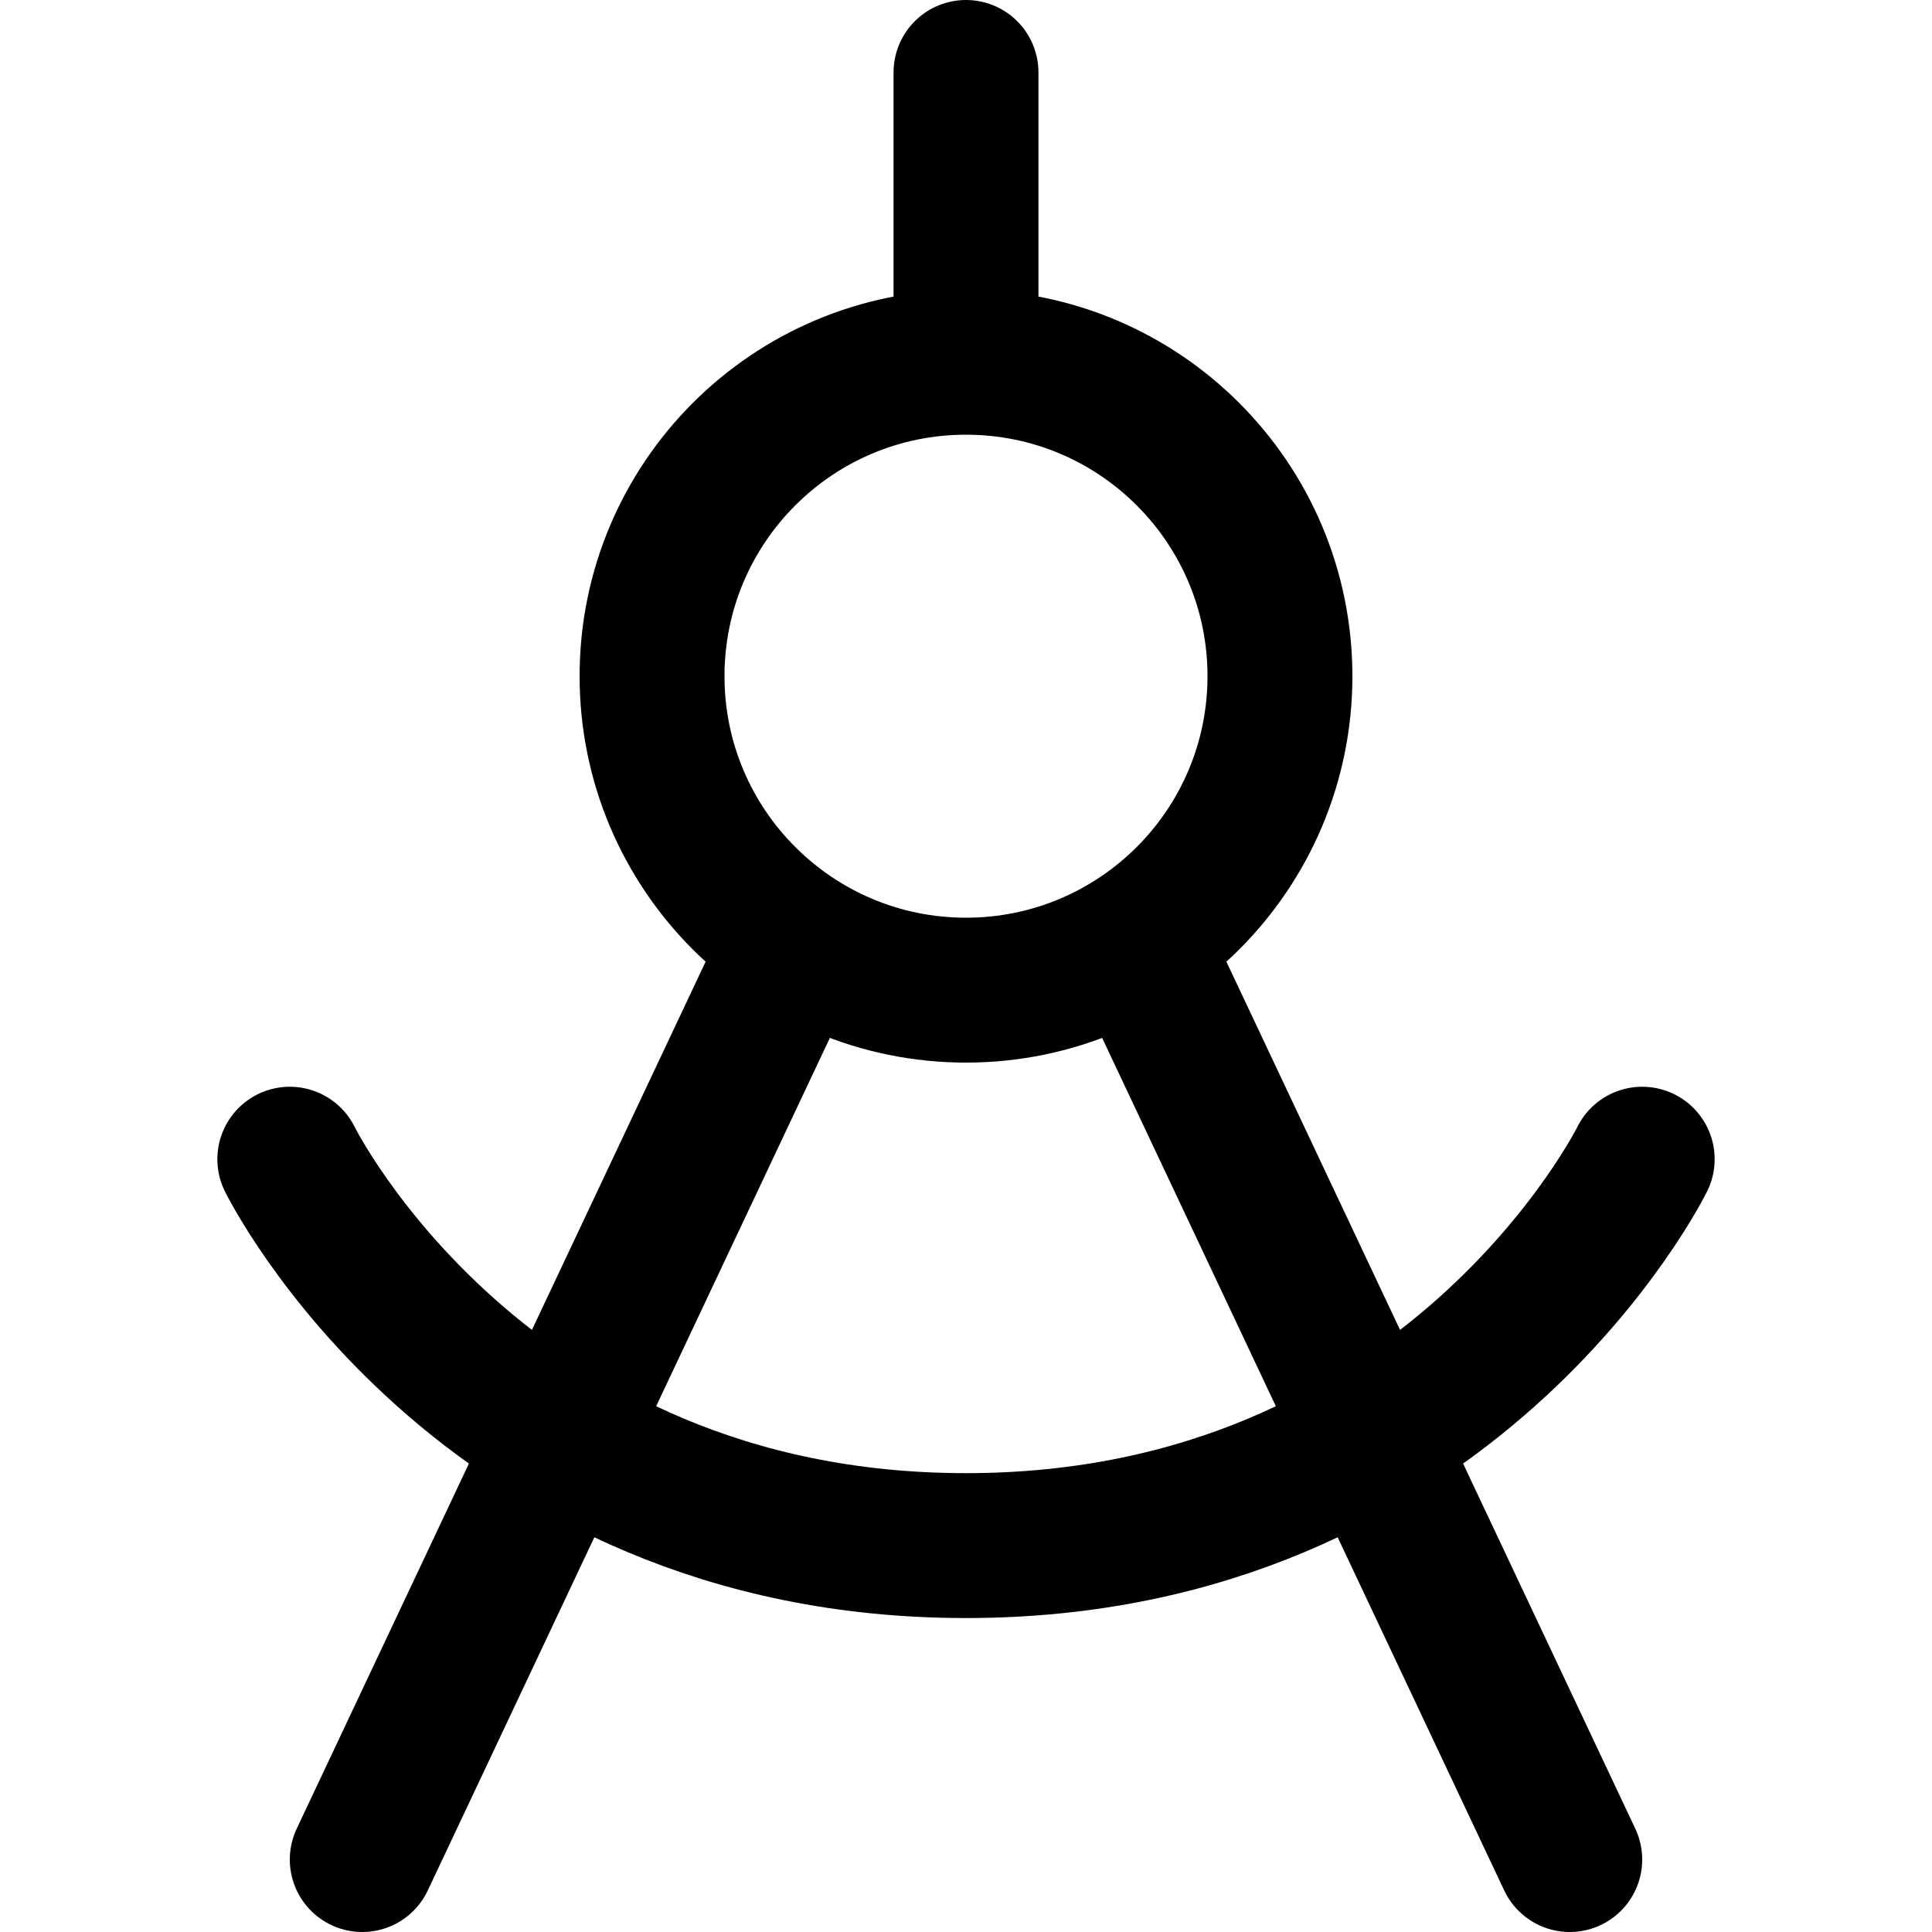 <svg
  width="20"
  height="20"
  viewBox="0 0 20 20"
  fill="none"
  xmlns="http://www.w3.org/2000/svg"
  data-fui-icon="true"
>
  <path
    d="M10 0.75V3.75M10 3.75C8.205 3.75 6.75 5.205 6.75 7C6.75 8.795 8.205 10.25 10 10.25C11.795 10.25 13.25 8.795 13.25 7C13.25 5.205 11.795 3.75 10 3.75ZM8.239 9.732L3.75 19.25M16.25 19.25L11.761 9.732M17 12C17 12 15.03 16 10 16C4.97 16 3 12 3 12"
    stroke="currentColor"
    stroke-width="1.5"
    stroke-linecap="round"
    stroke-linejoin="round"
  />
</svg>
